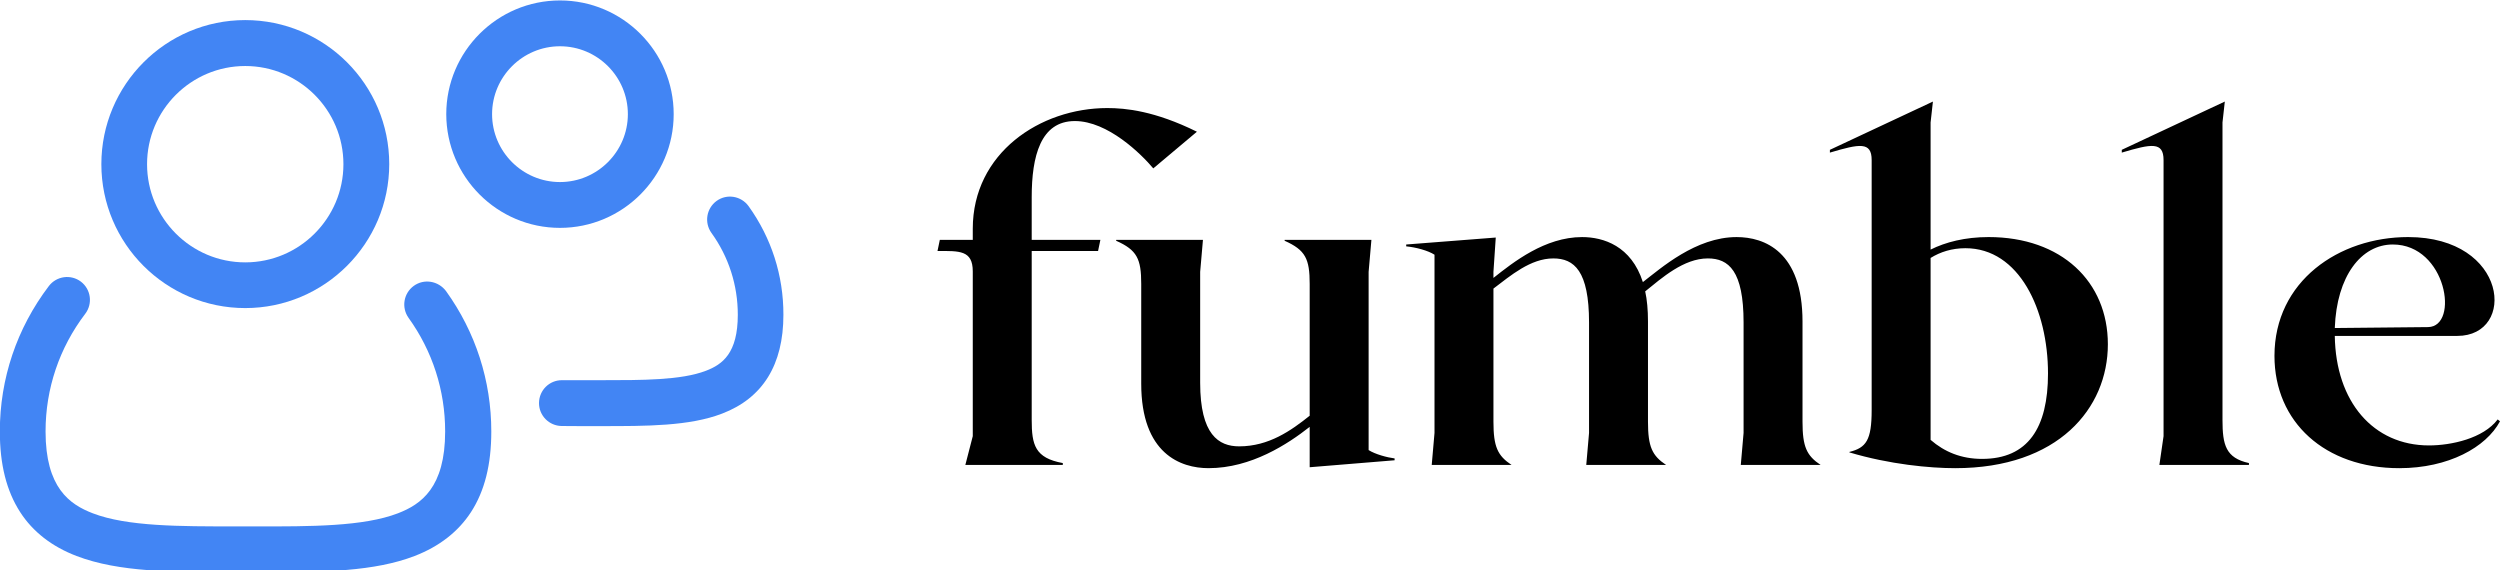 		<svg
				xmlns:xlink="http://www.w3.org/1999/xlink"
				xmlns="http://www.w3.org/2000/svg"
				width="320"
				height="72.972"
				viewBox="0 0 320 72.972"
				class="css-1j8o68f">
				<defs id="SvgjsDefs1292">
					<linearGradient id="SvgjsLinearGradient1297">
						<stop id="SvgjsStop1298" stop-color="#147d6c" offset="0"></stop>
						<stop id="SvgjsStop1299" stop-color="#1effff" offset="1"></stop>
					</linearGradient>
					<linearGradient id="SvgjsLinearGradient1297">
						<stop id="SvgjsStop1298" stop-color="#147d6c" offset="0"></stop>
						<stop id="SvgjsStop1299" stop-color="#1effff" offset="1"></stop>
					</linearGradient>
					<linearGradient id="SvgjsLinearGradient1297">
						<stop id="SvgjsStop1298" stop-color="#147d6c" offset="0"></stop>
						<stop id="SvgjsStop1299" stop-color="#1effff" offset="1"></stop>
					</linearGradient>
				</defs>
				<g
					id="SvgjsG1293"
					featurekey="symbolFeature-0"
					transform="matrix(0.142,0,0,0.142,6.669,-19.581)"
					fill="#4285F4">
					<g xmlns="http://www.w3.org/2000/svg" fill="#4285F4">
						<path
							d="M174.1,415.6c71.5,0,129.8-58.2,129.8-129.8s-58.2-129.8-129.8-129.8S44.4,214.3,44.4,285.9S102.6,415.6,174.1,415.6z    M174.1,197.4c48.8,0,88.5,39.7,88.5,88.5c0,48.8-39.7,88.5-88.5,88.5s-88.5-39.7-88.5-88.5C85.6,237.1,125.3,197.4,174.1,197.4z"
							fill="#4285F4"></path>
						<path
							d="M326,395.6c-9.2,6.7-11.3,19.5-4.7,28.8c21.6,30,33,65.4,33,102.4c0,50.6-21.6,65.7-42.6,73.8   c-31,11.9-78.4,11.9-128.5,11.8l-9,0l-9,0c-50.1,0-97.5,0.1-128.5-11.8c-21.1-8.1-42.6-23.2-42.6-73.8c0-38.6,12.4-75.3,35.8-106.1   c6.9-9.1,5.1-22-3.9-28.9c-9.1-6.9-22-5.1-28.9,3.9c-28.9,38.1-44.2,83.4-44.2,131.1c0,29.9,6,53.6,18.3,72.7   c11.4,17.7,28.6,31.1,50.9,39.6c38.2,14.6,86.9,14.6,143.3,14.6l9,0l9,0c3.1,0,6.1,0,9.1,0c52.6,0,98.1-0.7,134.2-14.6   c22.3-8.6,39.4-21.9,50.9-39.6c12.3-19,18.3-42.8,18.3-72.7c0-45.6-14.1-89.4-40.8-126.5C348.1,391,335.2,388.9,326,395.6z"
							fill="#4285F4"></path>
						<path
							d="M457.8,343.3c56.5,0,102.5-46,102.5-102.5c0-56.5-46-102.5-102.5-102.5s-102.5,46-102.5,102.5   C355.4,297.4,401.3,343.3,457.8,343.3z M457.8,179.6c33.8,0,61.2,27.5,61.2,61.2s-27.5,61.2-61.2,61.2s-61.2-27.5-61.2-61.2   S424.1,179.6,457.8,179.6z"
							fill="#4285F4"></path>
						<path
							d="M627.8,323.7c-6.7-9.2-19.5-11.4-28.8-4.7c-9.2,6.7-11.3,19.5-4.7,28.8c15.6,21.6,23.8,47.2,23.8,73.8   c0,34.7-13.8,44.8-28.7,50.5c-22.4,8.6-57.4,8.5-94.5,8.5l-6.8,0l-6.8,0c-7.5,0-14.6,0-21.6,0c-0.1,0-0.1,0-0.2,0   c-11.3,0-20.5,9.1-20.6,20.5c-0.1,11.4,9.1,20.7,20.5,20.8c5,0,10.1,0.1,15.2,0.1c2.2,0,4.4,0,6.7,0l6.7,0l6.7,0   c41,0,79.8,0.1,109.3-11.3c36.6-14,55.2-44,55.2-89C659.3,386.2,648.4,352.4,627.8,323.7z"
							fill="#4285F4"></path>
					</g>
				</g>
				<g
					id="SvgjsG1294"
					featurekey="nameFeature-0"
					transform="matrix(1.485,0,0,1.485,119.109,0.11)"
					fill='url("#SvgjsLinearGradient1297")'>
					<path
						d="M15.24 9.24 c1.56 0 4.08 0.24 7.72 2.04 l-3.76 3.16 c-1.04 -1.24 -3.92 -4.08 -6.76 -4.08 c-2.96 0 -3.72 3.04 -3.72 6.56 l0 3.68 l5.92 0 l-0.2 0.96 l-5.72 0 l0 14.56 c0 2.16 0.28 3.28 2.68 3.72 l0 0.16 l-8.4 0 l0.64 -2.48 l0 -14.2 c0 -1.84 -1.16 -1.76 -3.04 -1.76 l0.2 -0.96 l2.84 0 l0 -0.96 c0 -6.52 5.8 -10.4 11.6 -10.4 z M37.76 38.72 c0.56 0.36 1.6 0.64 2.24 0.72 l0 0.16 l-7.32 0.6 l0 -3.48 c-1.88 1.48 -5.04 3.56 -8.72 3.56 c-2.4 0 -5.8 -1.24 -5.8 -7.28 l0 -8.6 c0 -2.16 -0.36 -2.92 -2.16 -3.72 l0 -0.08 l7.48 0 l-0.24 2.76 l0 9.56 c0 4.48 1.6 5.48 3.36 5.48 c2.56 0 4.48 -1.36 6.08 -2.64 l0 -11.36 c0 -2.16 -0.36 -2.92 -2.16 -3.72 l0 -0.08 l7.48 0 l-0.24 2.76 l0 15.36 z M69.84 40 l0.24 -2.76 l0 -9.52 c0 -4.44 -1.28 -5.52 -3.08 -5.52 c-2.08 0 -3.96 1.68 -5.4 2.84 c0.16 0.72 0.24 1.6 0.24 2.6 l0 8.64 c0 2.16 0.36 2.92 1.56 3.72 l-6.88 0 l0.24 -2.76 l0 -9.52 c0 -4.44 -1.28 -5.52 -3.08 -5.52 c-1.96 0 -3.68 1.48 -5.16 2.6 l0 11.48 c0 2.16 0.36 2.92 1.56 3.72 l-6.88 0 l0.24 -2.76 l0 -15.36 c-0.56 -0.36 -1.6 -0.64 -2.44 -0.72 l0 -0.16 l7.72 -0.6 l-0.2 2.96 l0 0.52 c1.72 -1.36 4.44 -3.52 7.64 -3.52 c1.84 0 4.24 0.76 5.24 3.88 c1.56 -1.2 4.56 -3.88 8.08 -3.88 c2.4 0 5.68 1.24 5.68 7.28 l0 8.64 c0 2.16 0.36 2.92 1.56 3.72 l-6.88 0 z M91.2 20.36 c6.28 0 10.28 3.84 10.28 9.24 c0 5.52 -4.28 10.68 -13.16 10.68 c-2.16 0 -5.64 -0.32 -9.12 -1.36 l0 -0.04 c1.44 -0.36 1.92 -1 1.92 -3.6 l0 -21.56 c0 -1.6 -1.04 -1.4 -3.6 -0.64 l0 -0.24 l8.88 -4.16 l-0.2 1.8 l0 10.96 c1.28 -0.64 2.96 -1.08 5 -1.08 z M90.64 39.48 c3.96 0 5.68 -2.68 5.68 -7.36 c0 -5.48 -2.48 -10.8 -7.12 -10.8 c-1.16 0 -2.16 0.32 -3 0.84 l0 15.68 c1.2 1.04 2.64 1.64 4.44 1.64 z M111.36 36.12 c0 2.16 0.28 3.28 2.28 3.72 l0 0.16 l-7.72 0 l0.36 -2.48 l0 -23.8 c0 -1.6 -1.04 -1.4 -3.6 -0.64 l0 -0.24 l8.88 -4.16 l-0.2 1.8 l0 25.64 z M135.08 36.08 l0.2 0.16 c-1.2 2.24 -4.44 4.04 -8.68 4.04 c-6.4 0 -10.76 -3.96 -10.76 -9.68 c0 -6.44 5.56 -10.24 11.52 -10.24 c8.64 0 9.36 8.52 4.24 8.52 l-10.56 0 c0.08 5.68 3.32 9.44 8.12 9.44 c1.92 0 4.68 -0.6 5.92 -2.24 z M126.04 21 c-2.72 0 -4.84 2.72 -5 7.2 l8.04 -0.08 c2.72 -0.04 1.6 -7.12 -3.04 -7.12 z"
						fill='#000000'></path>
				</g>
			</svg>